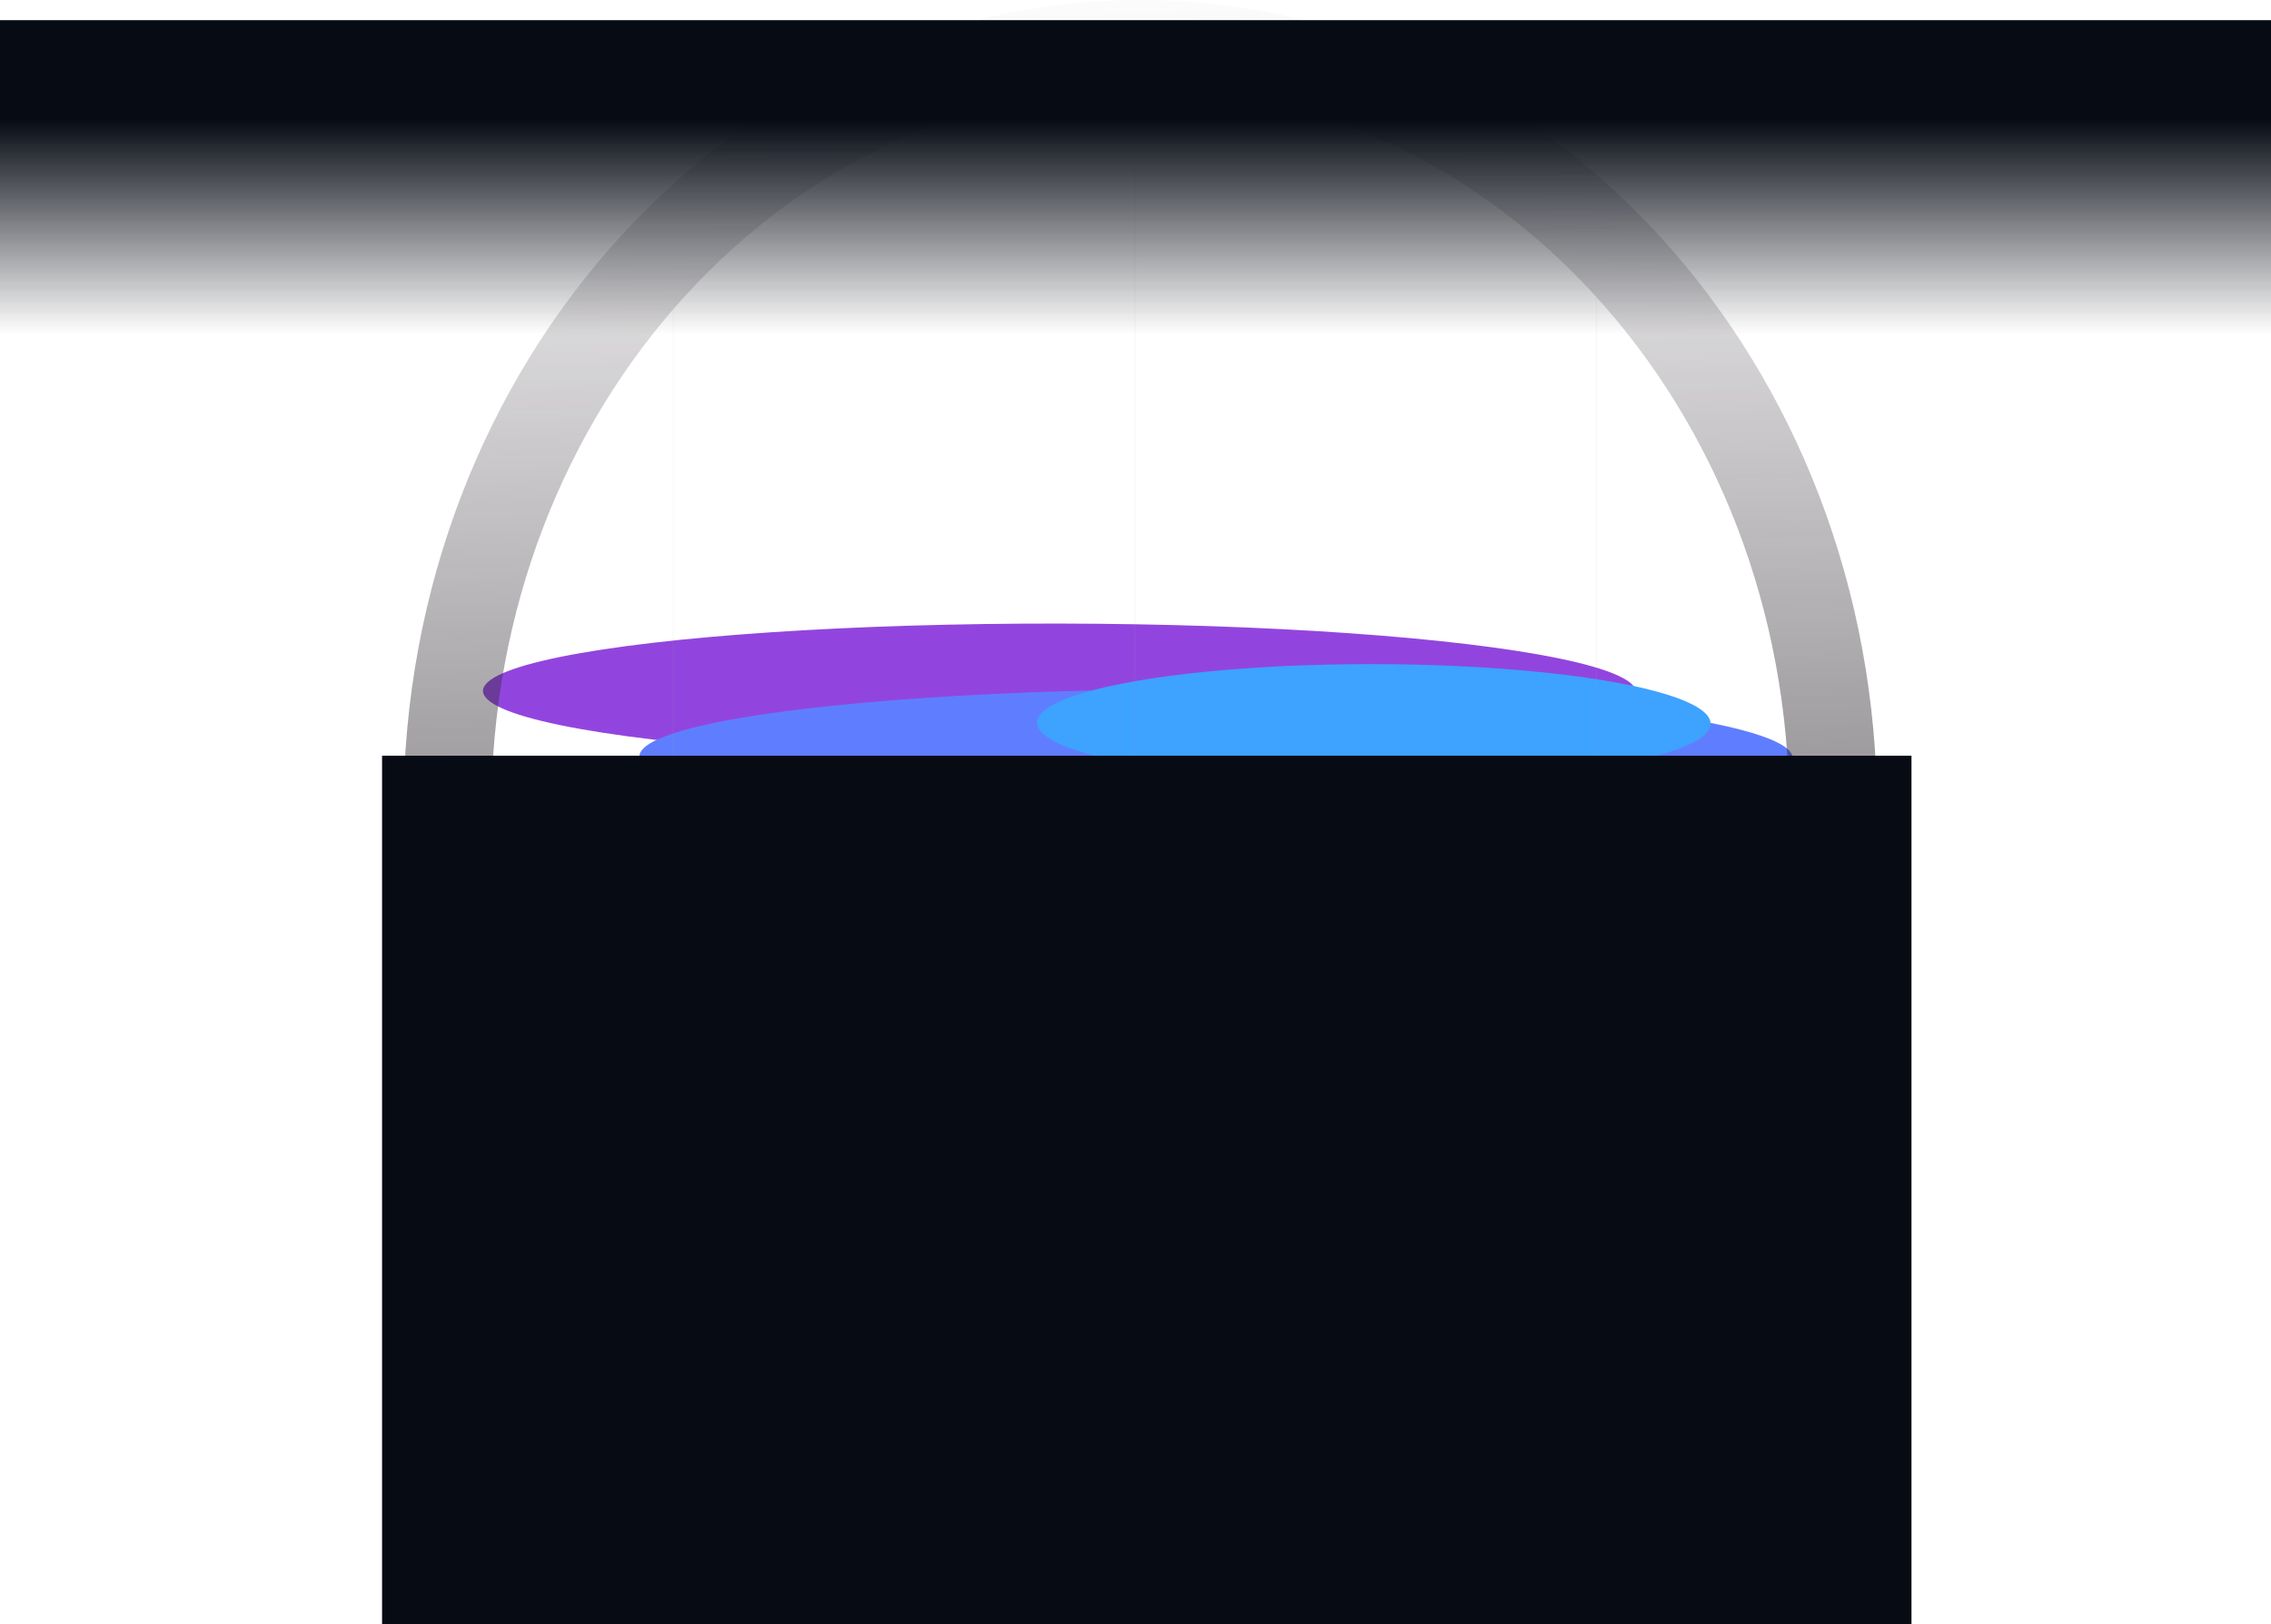 <svg width="1914" height="1369" viewBox="0 0 1914 1369" fill="none" xmlns="http://www.w3.org/2000/svg">
<g filter="url(#filter0_f_304_3150)">
<ellipse cx="893.082" cy="583.112" rx="57.506" ry="486.017" transform="rotate(90.088 893.082 583.112)" fill="#9245DE"/>
<ellipse cx="1024.92" cy="638.308" rx="57.506" ry="486.017" transform="rotate(90.088 1024.92 638.308)" fill="#5F7EFF"/>
<ellipse cx="1157.89" cy="609.573" rx="49.776" ry="283.81" transform="rotate(90.088 1157.89 609.573)" fill="#3EA2FF"/>
</g>
<line x1="567.5" y1="261" x2="567.5" y2="733" stroke="#AEAEAE" stroke-opacity="0.08"/>
<line x1="956.5" y1="109" x2="956.5" y2="733.05" stroke="#AEAEAE" stroke-opacity="0.08"/>
<path d="M1345.5 250.5L1345.5 733" stroke="#AEAEAE" stroke-opacity="0.08"/>
<path d="M1545 684.5C1545 1045.58 1280.23 1332 961 1332C641.773 1332 377 1045.58 377 684.5C377 323.424 641.773 37 961 37C1280.23 37 1545 323.424 1545 684.5Z" stroke="url(#paint0_linear_304_3150)" stroke-opacity="0.55" stroke-width="74"/>
<rect x="322" y="637" width="1289" height="732" fill="#070B14"/>
<rect y="17" width="1914" height="274" fill="url(#paint1_linear_304_3150)"/>
<defs>
<filter id="filter0_f_304_3150" x="84.065" y="202.602" width="1749.87" height="816.217" filterUnits="userSpaceOnUse" color-interpolation-filters="sRGB">
<feFlood flood-opacity="0" result="BackgroundImageFix"/>
<feBlend mode="normal" in="SourceGraphic" in2="BackgroundImageFix" result="shape"/>
<feGaussianBlur stdDeviation="161.5" result="effect1_foregroundBlur_304_3150"/>
</filter>
<linearGradient id="paint0_linear_304_3150" x1="1131.76" y1="771.985" x2="1113.06" y2="-29.614" gradientUnits="userSpaceOnUse">
<stop stop-color="#2A232B"/>
<stop offset="1" stop-color="#4E474F" stop-opacity="0"/>
</linearGradient>
<linearGradient id="paint1_linear_304_3150" x1="957.614" y1="100.957" x2="957.614" y2="281.888" gradientUnits="userSpaceOnUse">
<stop stop-color="#070B14"/>
<stop offset="1" stop-color="#070B14" stop-opacity="0"/>
</linearGradient>
</defs>
</svg>
